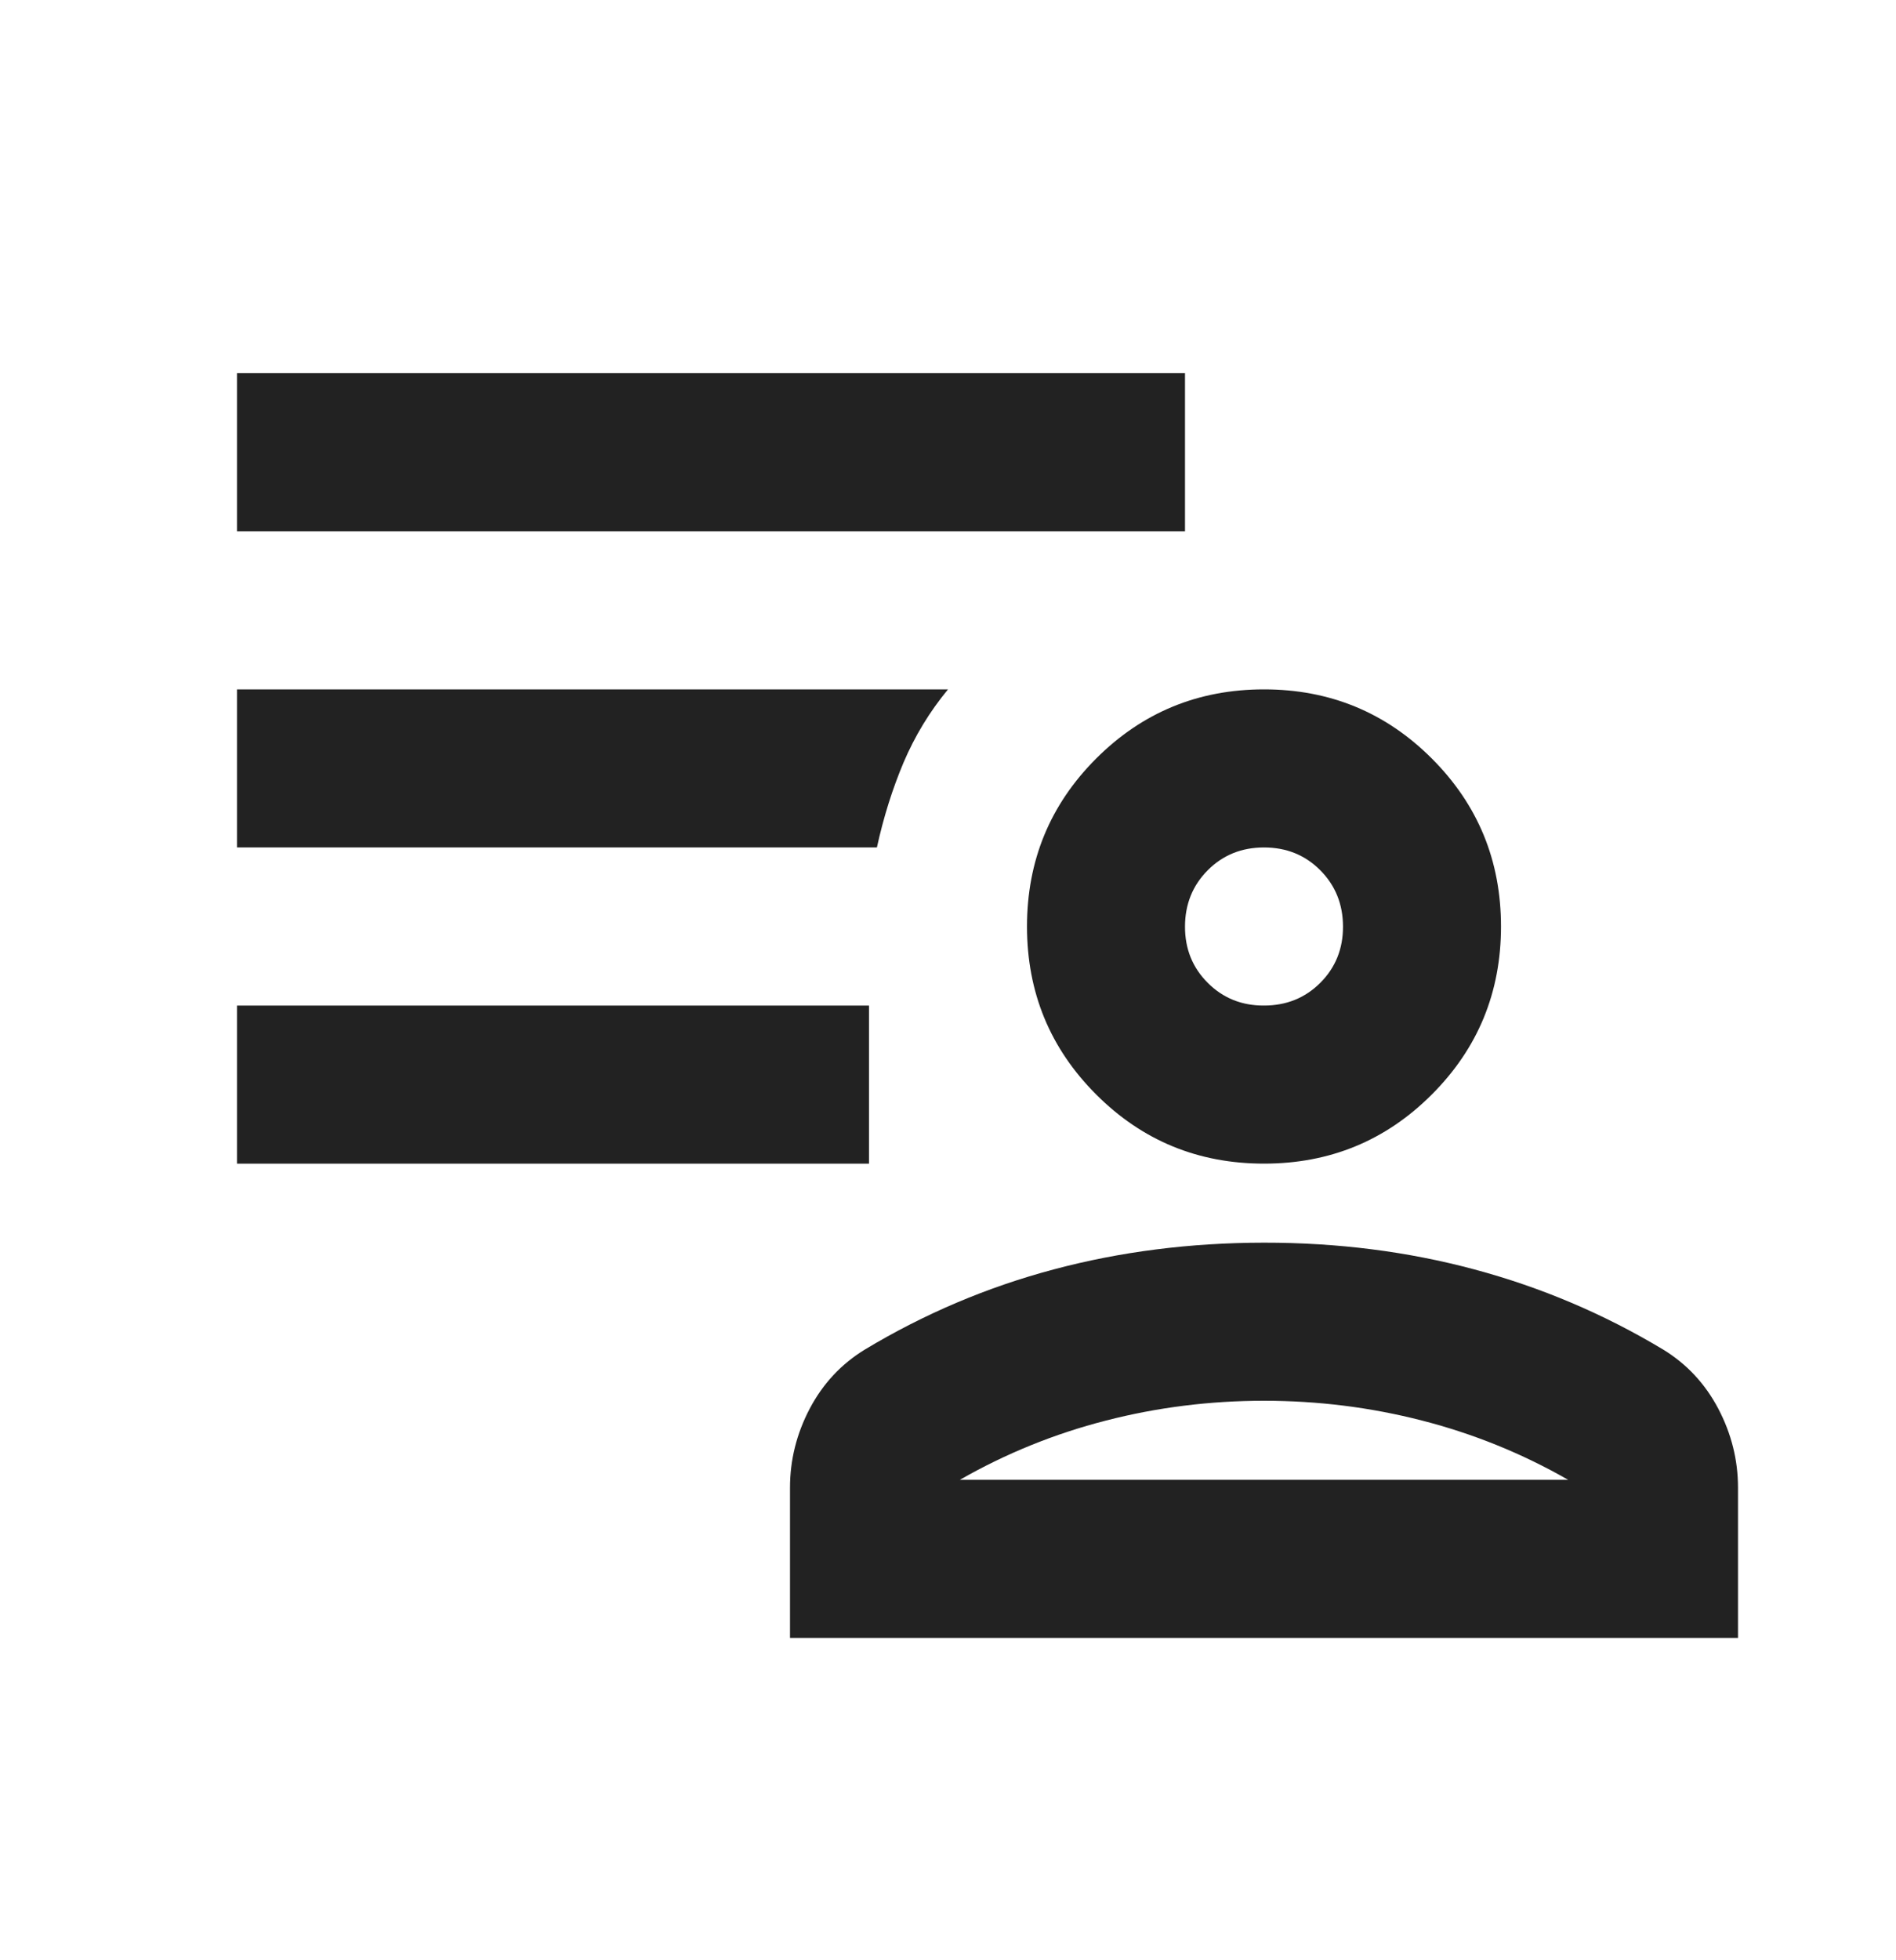 <svg width="30" height="31" viewBox="0 0 30 31" fill="none" xmlns="http://www.w3.org/2000/svg">
<path d="M20 18.402C18.958 18.402 18.073 18.038 17.344 17.308C16.615 16.579 16.25 15.694 16.25 14.652C16.25 13.61 16.615 12.725 17.344 11.996C18.073 11.267 18.958 10.902 20 10.902C21.042 10.902 21.927 11.267 22.656 11.996C23.385 12.725 23.75 13.61 23.75 14.652C23.75 15.694 23.385 16.579 22.656 17.308C21.927 18.038 21.042 18.402 20 18.402ZM12.5 25.902V23.527C12.5 23.09 12.604 22.673 12.812 22.277C13.021 21.881 13.312 21.569 13.688 21.34C14.625 20.777 15.62 20.355 16.672 20.075C17.725 19.794 18.834 19.653 20 19.652C21.166 19.651 22.275 19.792 23.329 20.075C24.382 20.357 25.377 20.779 26.312 21.34C26.688 21.569 26.979 21.881 27.188 22.277C27.396 22.673 27.5 23.09 27.5 23.527V25.902H12.5ZM15.188 23.402H24.812C24.083 22.985 23.312 22.673 22.5 22.465C21.688 22.256 20.854 22.152 20 22.152C19.146 22.152 18.312 22.256 17.5 22.465C16.688 22.673 15.917 22.985 15.188 23.402ZM20 15.902C20.354 15.902 20.651 15.782 20.891 15.542C21.131 15.302 21.251 15.005 21.25 14.652C21.249 14.299 21.129 14.002 20.89 13.762C20.651 13.522 20.354 13.402 20 13.402C19.646 13.402 19.349 13.522 19.11 13.762C18.871 14.002 18.751 14.299 18.75 14.652C18.749 15.005 18.869 15.303 19.11 15.543C19.351 15.784 19.648 15.904 20 15.902ZM3.75 18.402V15.902H13.75V18.402H3.75ZM3.75 8.402V5.902H18.75V8.402H3.75ZM13.875 13.402H3.75V10.902H15C14.708 11.256 14.474 11.642 14.297 12.058C14.121 12.475 13.98 12.923 13.875 13.402Z" fill="#222222"/>
</svg>
